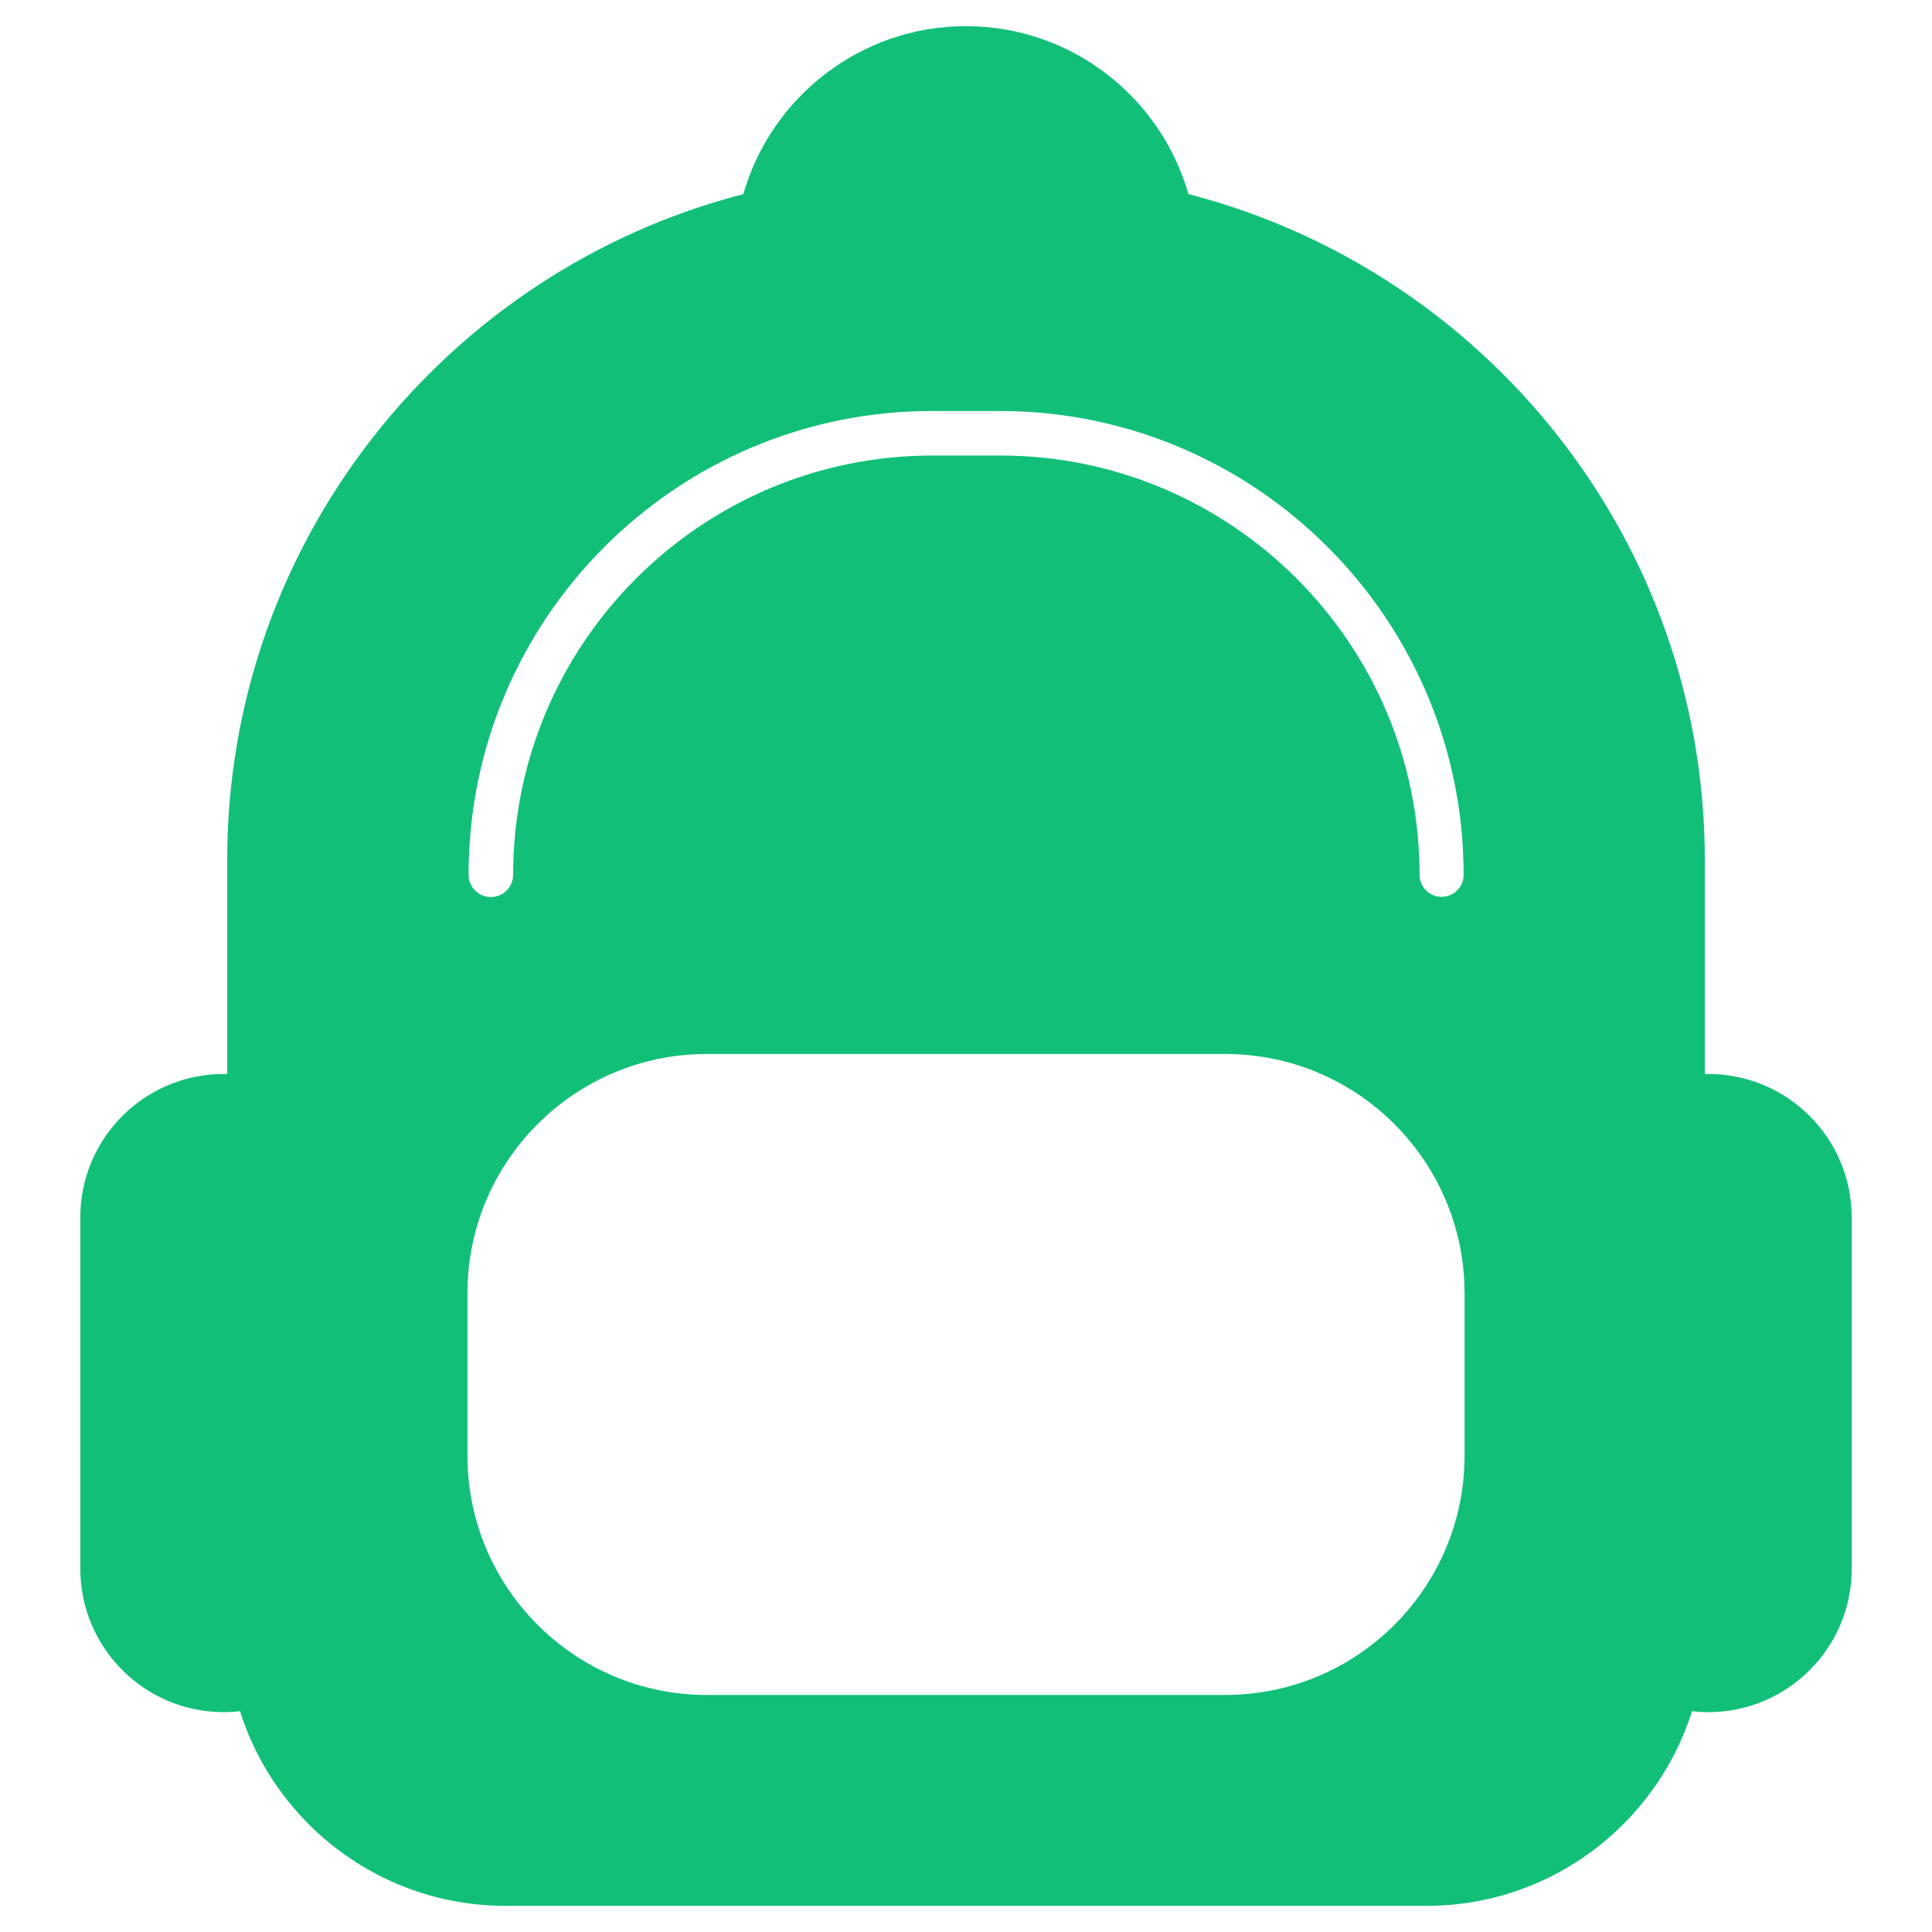 <?xml version="1.0" standalone="no"?><!DOCTYPE svg PUBLIC "-//W3C//DTD SVG 1.1//EN" "http://www.w3.org/Graphics/SVG/1.1/DTD/svg11.dtd"><svg class="icon" width="200px" height="200.00px" viewBox="0 0 1024 1024" version="1.1" xmlns="http://www.w3.org/2000/svg"><path d="M118.589 907.479c-41.962 0-76.019-34.056-76.019-76.019V645.245c0-41.962 34.056-76.019 76.019-76.019s76.019 34.056 76.019 76.019v186.337c0 41.841-34.178 75.897-76.019 75.897z" fill="#11bf79" /><path d="M118.589 592.701c-28.948 0-52.422 23.475-52.422 52.422v186.337c0 28.948 23.475 52.422 52.422 52.422s52.422-23.475 52.422-52.422V645.245c0-28.948-23.475-52.422-52.422-52.544zM905.411 907.479c-41.841 0-76.019-34.056-76.019-76.019V645.245c0-41.962 34.056-76.019 76.019-76.019s76.019 34.056 76.019 76.019v186.337c0 41.841-34.056 75.897-76.019 75.897z" fill="#11bf79" /><path d="M905.411 592.701c-28.948 0-52.422 23.475-52.422 52.422v186.337c0 28.948 23.475 52.422 52.422 52.422s52.422-23.475 52.422-52.422V645.245c0-28.948-23.475-52.422-52.422-52.544zM511.939 37.34c40.746 0 75.775 24.691 90.979 59.842-21.042-3.771-42.449-5.717-63.856-5.717h-54.247c-21.772 0-43.179 2.068-63.856 5.717 15.325-35.151 50.355-59.842 90.979-59.842z" fill="#11bf79" /><path d="M629.92 102.899c-14.717-51.328-61.909-89.033-117.981-89.033-55.95 0-103.264 37.705-117.981 89.033C236.935 143.401 120.413 286.316 120.413 455.868v406.851c0 81.249 66.167 147.415 147.415 147.415h488.343c81.249 0 147.415-66.167 147.415-147.415V455.868c0-169.552-116.521-312.467-273.667-352.969z m-135.982 114.94h36.002c135.495 0 245.814 110.196 245.814 245.814 0 3.162-1.216 6.081-3.406 8.271-2.189 2.189-5.23 3.406-8.271 3.406-3.162 0-6.081-1.216-8.271-3.406-2.189-2.189-3.406-5.23-3.406-8.271 0-122.481-99.736-222.217-222.217-222.217H494.181c-122.481 0-222.217 99.736-222.217 222.217 0 6.446-5.23 11.798-11.798 11.798-6.446 0-11.798-5.23-11.798-11.798-0.122-135.495 110.075-245.814 245.57-245.814z m282.302 553.78c0 69.937-56.923 126.738-126.738 126.738H374.498c-69.937 0-126.738-56.923-126.738-126.738v-86.235c0-69.937 56.923-126.738 126.738-126.738h275.005c69.937 0 126.738 56.923 126.738 126.738v86.235z" fill="#11bf79" /><path d="M784.511 532.981c0 10.095-8.149 18.366-18.366 18.366-10.095 0-18.366-8.271-18.366-18.366v-20.677c0-10.095 8.271-18.366 18.366-18.366s18.366 8.271 18.366 18.366v20.677z" fill="#11bf79" /></svg>